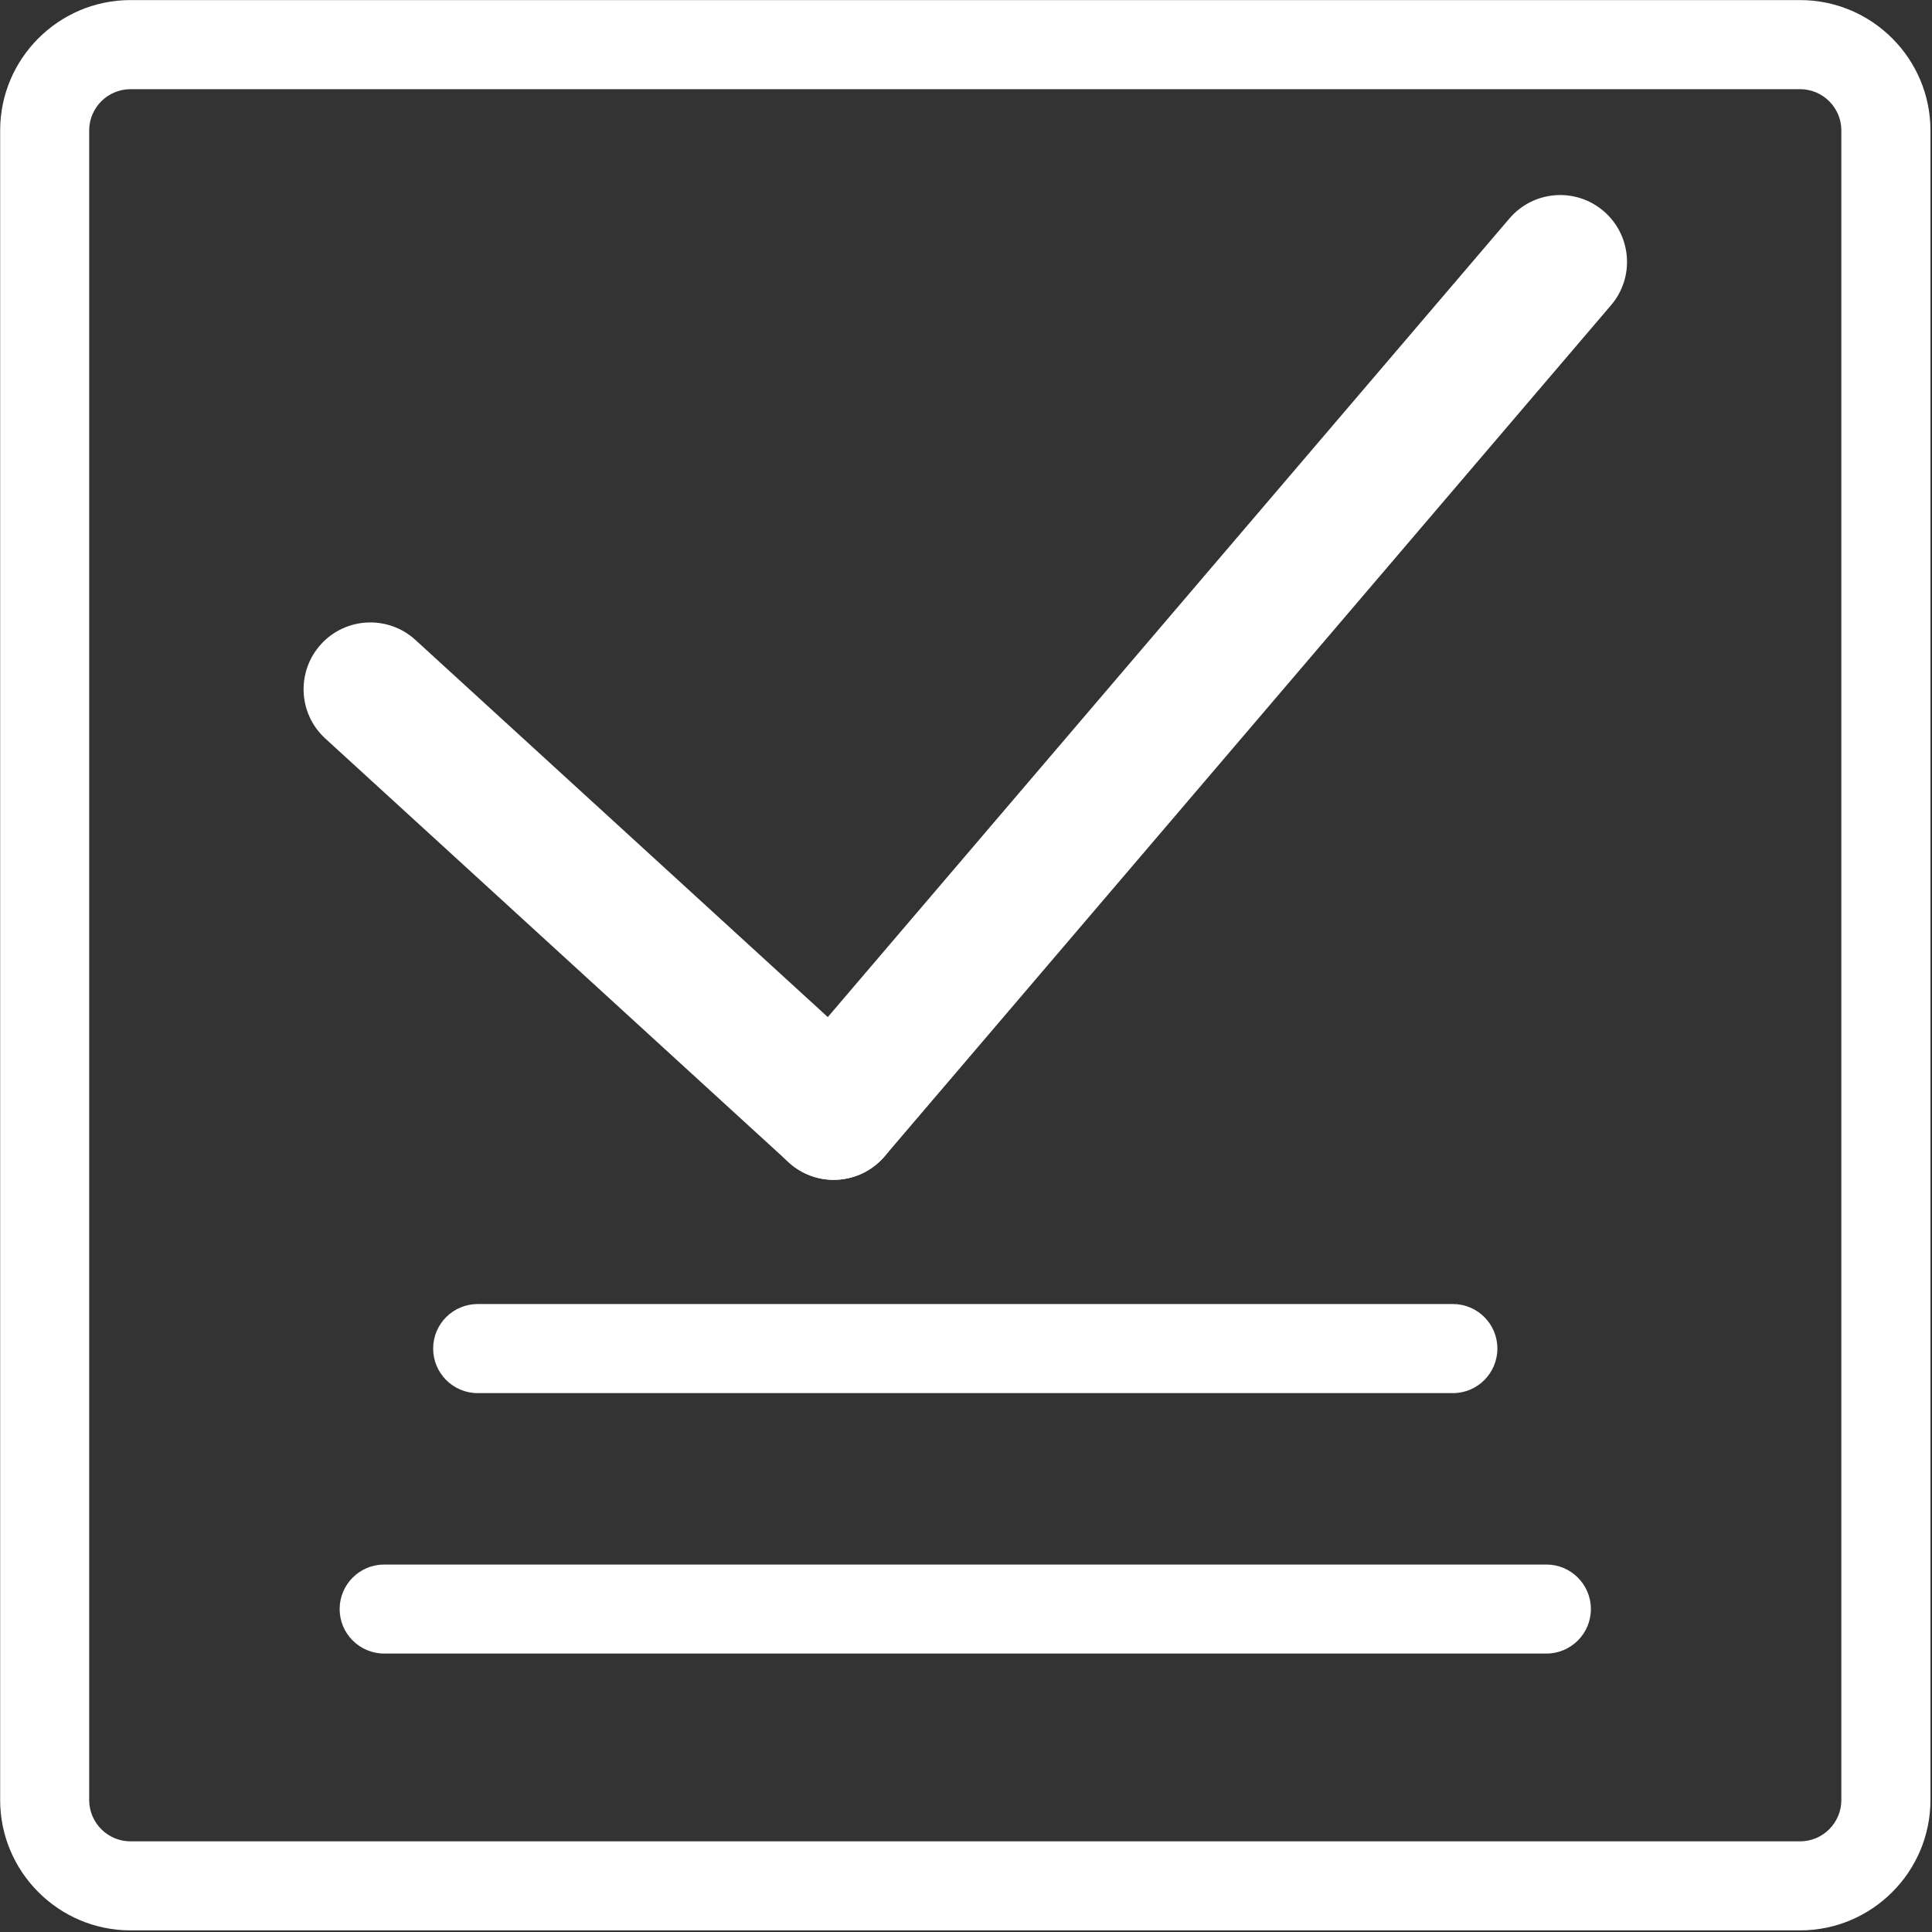 <?xml version="1.0" encoding="UTF-8" standalone="no"?>
<svg width="25px" height="25px" viewBox="0 0 25 25" version="1.1" xmlns="http://www.w3.org/2000/svg" xmlns:xlink="http://www.w3.org/1999/xlink">
    <rect x="0" y="0" width="25" height="25" fill="#333333" stroke="none"/>
    <!-- Generator: Sketch 3.8.3 (29802) - http://www.bohemiancoding.com/sketch -->
    <title>报名入口icon</title>
    <desc>Created with Sketch.</desc>
    <defs></defs>
    <g id="Page-1" stroke="none" stroke-width="1" fill="none" fill-rule="evenodd">
        <g id="赛事公告三级界面" transform="translate(-919, -848)" fill="#FFFFFF">
            <g id="左侧" transform="translate(866, 289)">
                <g id="报名入口icon" transform="translate(53, 559)">
                    <path d="M23.293,24.979 L1.689,24.979 C0.759,24.979 0.002,24.222 0.002,23.292 L0.002,1.688 C0.002,0.758 0.759,0.001 1.689,0.001 L23.293,0.001 C24.223,0.001 24.98,0.758 24.98,1.688 L24.98,23.292 C24.98,24.222 24.223,24.979 23.293,24.979 L23.293,24.979 Z M1.689,1.154 C1.394,1.154 1.154,1.394 1.154,1.688 L1.154,23.292 C1.154,23.587 1.394,23.827 1.689,23.827 L23.293,23.827 C23.588,23.827 23.827,23.587 23.827,23.292 L23.827,1.688 C23.827,1.394 23.588,1.154 23.293,1.154 L1.689,1.154 L1.689,1.154 Z" id="Shape"></path>
                    <path d="M10.788,15.267 C10.58,15.267 10.371,15.192 10.205,15.04 L4.209,9.556 C3.857,9.234 3.833,8.688 4.155,8.335 C4.477,7.983 5.024,7.959 5.376,8.281 L11.372,13.765 C11.724,14.087 11.748,14.634 11.426,14.986 C11.256,15.172 11.022,15.267 10.788,15.267 L10.788,15.267 Z" id="Shape"></path>
                    <path d="M10.788,15.267 C10.59,15.267 10.39,15.199 10.227,15.06 C9.864,14.75 9.821,14.205 10.131,13.841 L19.532,2.827 C19.842,2.464 20.387,2.421 20.75,2.731 C21.113,3.041 21.157,3.586 20.847,3.949 L11.446,14.964 C11.275,15.164 11.032,15.267 10.788,15.267 L10.788,15.267 Z" id="Shape"></path>
                    <path d="M18.8,18.027 L6.182,18.027 C5.863,18.027 5.605,17.769 5.605,17.45 C5.605,17.132 5.863,16.874 6.182,16.874 L18.8,16.874 C19.118,16.874 19.376,17.132 19.376,17.45 C19.376,17.769 19.118,18.027 18.8,18.027 L18.8,18.027 Z" id="Shape"></path>
                    <path d="M20.01,21.397 L4.972,21.397 C4.653,21.397 4.395,21.139 4.395,20.821 C4.395,20.503 4.653,20.245 4.972,20.245 L20.01,20.245 C20.328,20.245 20.586,20.503 20.586,20.821 C20.586,21.139 20.328,21.397 20.01,21.397 L20.01,21.397 Z" id="Shape"></path>
                </g>
            </g>
        </g>
    </g>
</svg>